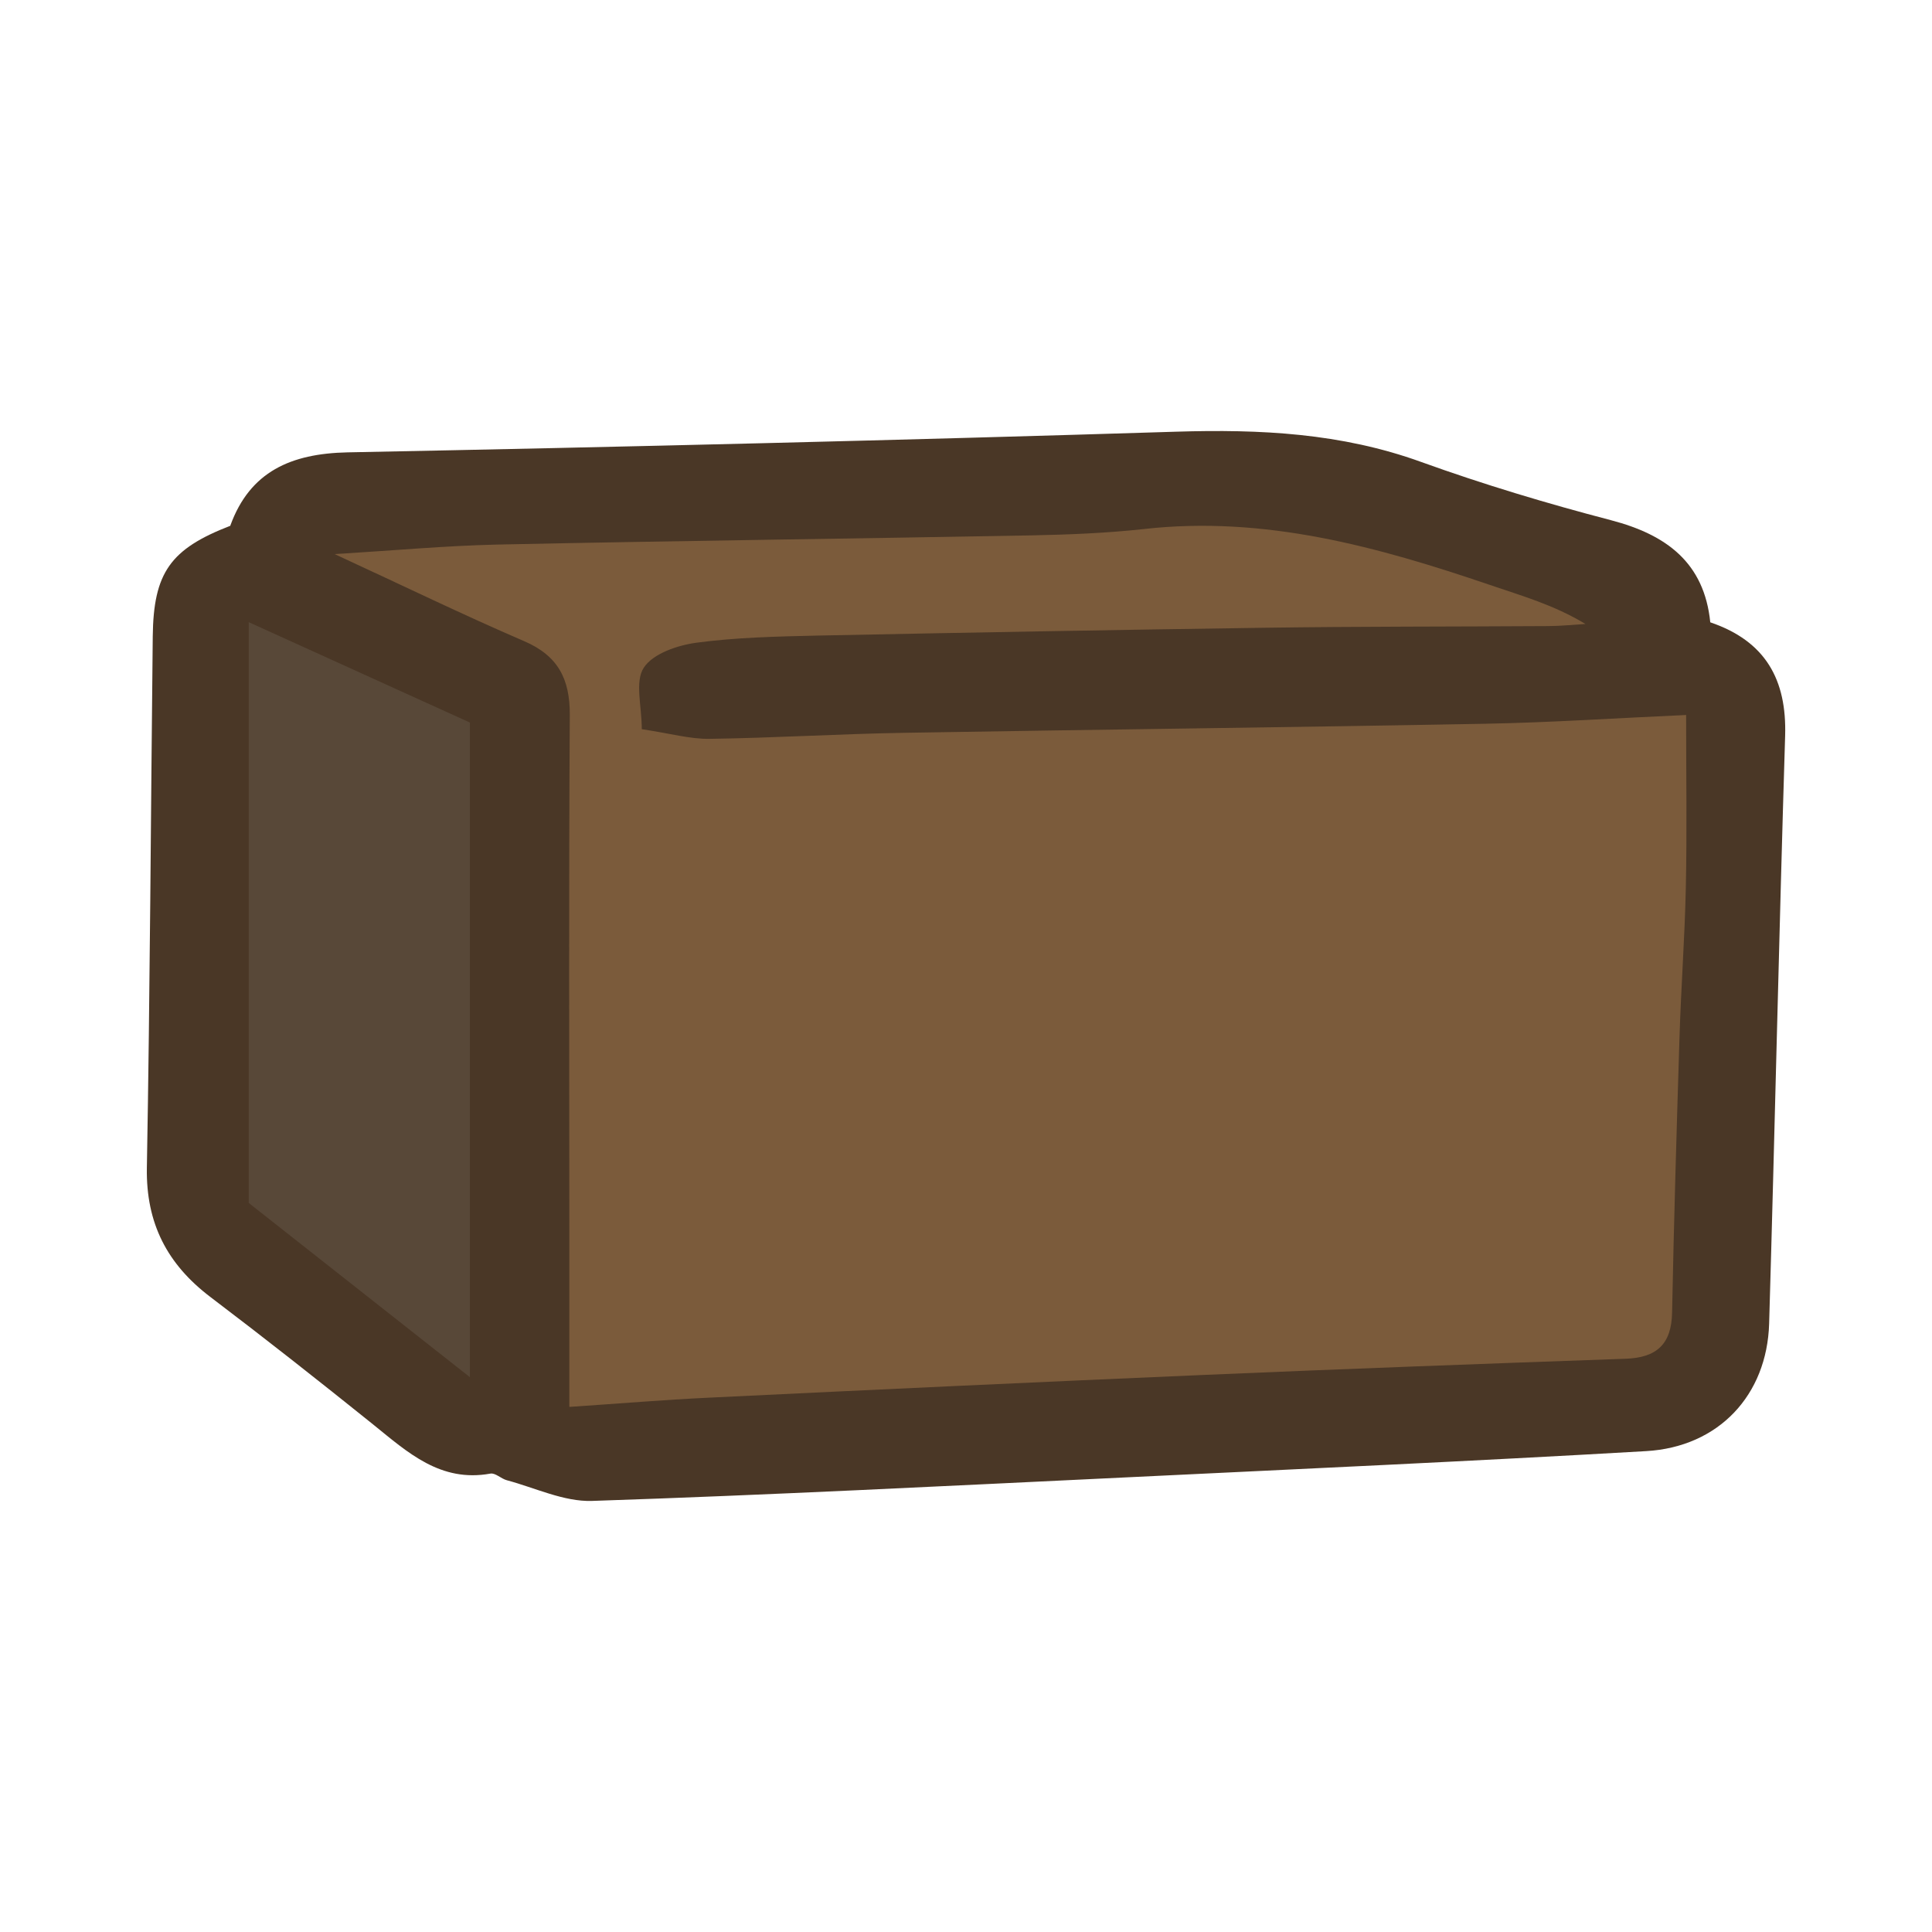 <?xml version="1.0" encoding="UTF-8"?>
<svg id="fill_squarebalesilage" xmlns="http://www.w3.org/2000/svg" viewBox="0 0 128 128">
  <path d="M15.26,34.82c1.3-3.58,4.02-4.77,7.76-4.85,18.31-.36,36.63-.8,54.93-1.37,5.53-.17,10.91.09,16.19,2,4.13,1.49,8.36,2.76,12.61,3.87,3.66.96,6.16,2.81,6.56,6.76,3.68,1.25,5.07,3.82,4.96,7.51-.4,12.98-.68,25.97-1.06,38.95-.14,4.74-3.34,8.17-8.14,8.45-11.55.67-23.11,1.19-34.67,1.75-11.73.56-23.45,1.16-35.18,1.55-1.86.06-3.77-.87-5.64-1.37-.38-.1-.76-.5-1.09-.44-3.31.6-5.47-1.4-7.75-3.24-3.57-2.87-7.16-5.7-10.8-8.46-2.86-2.17-4.27-4.88-4.21-8.55.21-11.74.26-23.48.39-35.22.05-4.22,1.16-5.79,5.15-7.33Z" style="fill: #4a3726; stroke-width: 0px;"/>
  <path d="M37.72,93.2c0-4.28,0-7.94,0-11.6,0-11.41-.04-22.83.03-34.24.01-2.37-.77-3.91-3.02-4.88-4.04-1.74-7.99-3.66-12.56-5.77,3.95-.24,7.33-.55,10.72-.63,11.82-.25,23.63-.39,35.45-.61,2.49-.05,4.98-.15,7.45-.42,7.99-.9,15.48,1.17,22.91,3.7,2.1.72,4.24,1.32,6.34,2.59-.83.05-1.67.14-2.5.14-6.25.04-12.5.02-18.74.11-9.9.14-19.8.32-29.7.52-2.65.06-5.33.12-7.95.47-1.26.17-2.89.72-3.5,1.66-.6.92-.13,2.54-.13,4.07,1.92.29,3.21.66,4.49.64,4.32-.06,8.63-.33,12.95-.4,12.82-.22,25.63-.36,38.45-.6,4.31-.08,8.61-.37,13.3-.58,0,4.03.06,7.74-.02,11.45-.07,3.32-.32,6.63-.42,9.95-.19,6.06-.37,12.13-.49,18.2-.04,2.09-1.03,2.98-3.07,3.05-9.3.33-18.6.67-27.9,1.07-10.95.47-21.91.98-32.86,1.51-2.96.14-5.91.39-9.22.61Z" style="fill: #7b5b3b; stroke-width: 0px;"/>
  <path d="M31.13,91.24c-5.23-4.12-10.06-7.93-14.65-11.54v-38.48c5.09,2.31,9.82,4.46,14.65,6.65v43.37Z" style="fill: #584838; stroke-width: 0px;"/>
</svg>